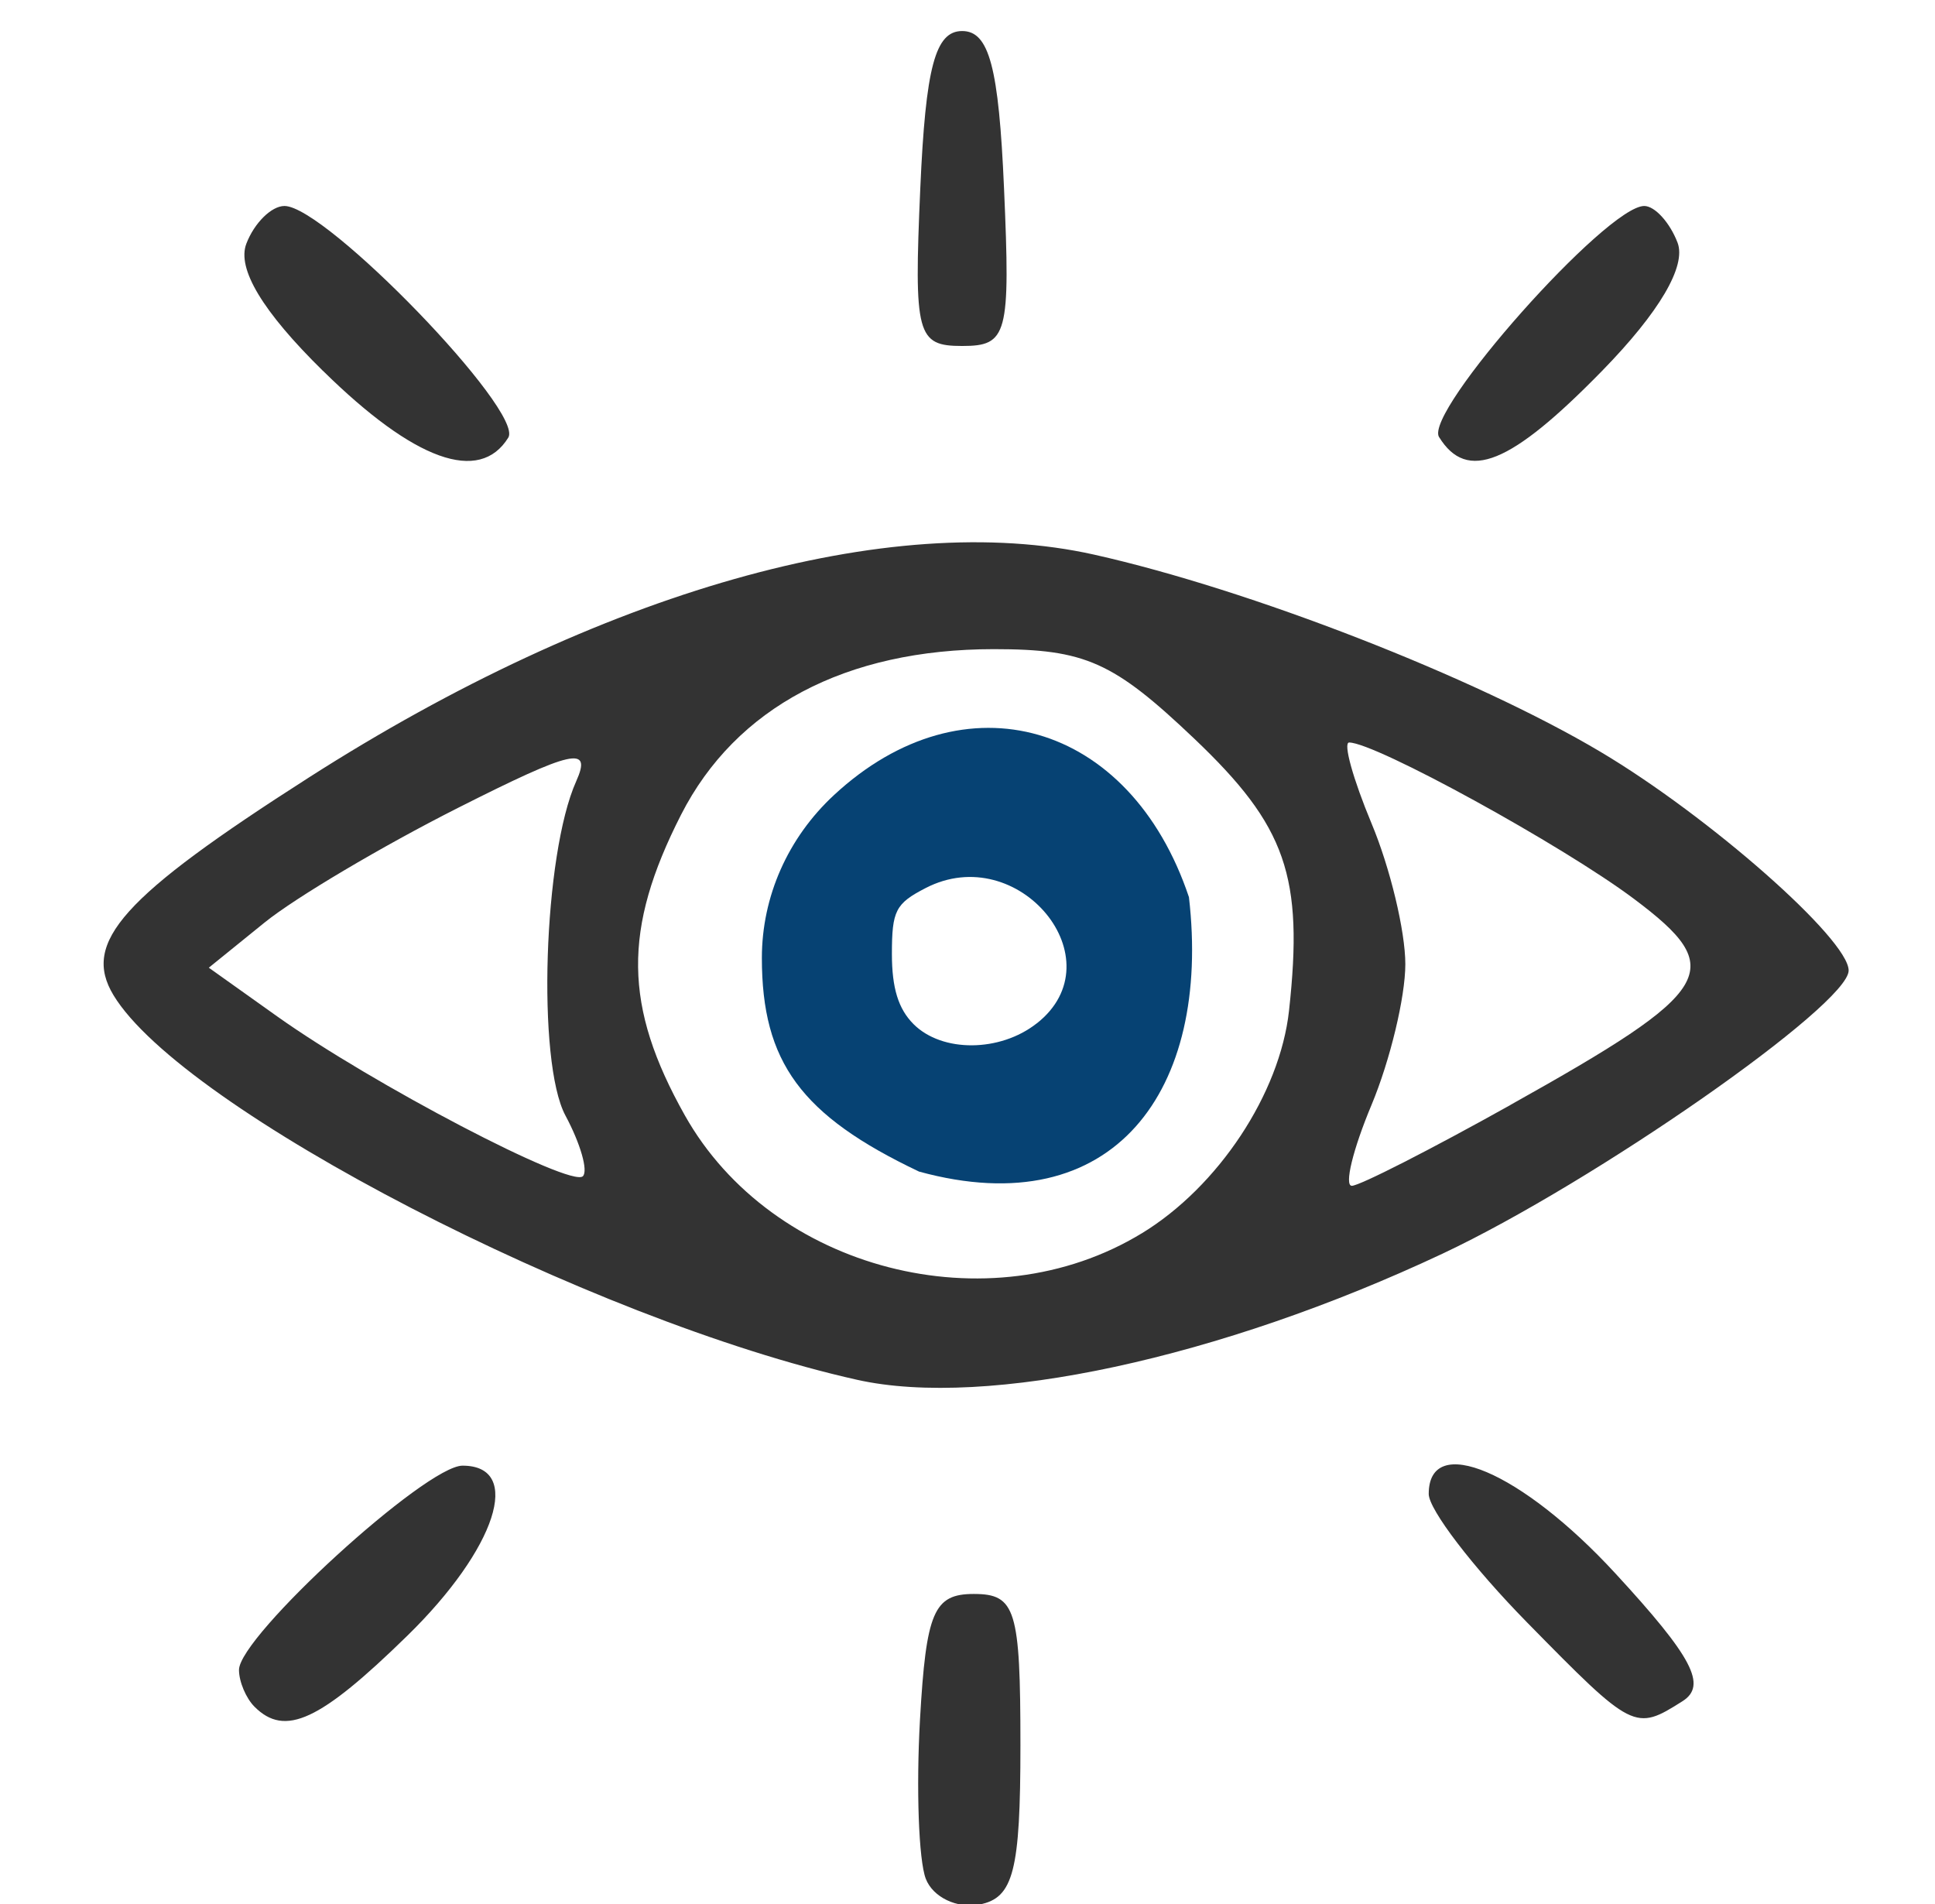<!-- Created with Inkscape (http://www.inkscape.org/) -->
<svg width="26.8mm" height="26.373mm" version="1.1" viewBox="0 0 26.8 26.373" xmlns="http://www.w3.org/2000/svg">
 <g transform="translate(-45.377 -69.328)">
  <path d="m58.199 95.349c-0.098-0.256-0.134-1.249-0.08-2.205 0.085-1.49 0.191-1.739 0.745-1.739 0.58 0 0.646 0.215 0.646 2.096 0 1.74-0.096 2.114-0.566 2.205-0.312 0.06-0.647-0.101-0.745-0.357zm-9.297-2.382c-0.118-0.118-0.215-0.348-0.215-0.51 0-0.465 2.587-2.829 3.096-2.829 0.844 0 0.47 1.15-0.767 2.358-1.208 1.18-1.691 1.404-2.114 0.981zm17.623-1.17c-0.748-0.762-1.36-1.562-1.36-1.777 0-0.858 1.284-0.312 2.584 1.099 1.07 1.161 1.276 1.553 0.93 1.772-0.659 0.417-0.683 0.405-2.154-1.094zm-9.276-3.358c-3.703-0.828-9.343-3.745-10.3-5.327-0.443-0.733 0.121-1.362 2.707-3.016 4.032-2.579 8.048-3.719 10.875-3.086 2.157 0.483 5.267 1.694 7.011 2.73 1.51 0.897 3.439 2.597 3.439 3.03 0 0.476-3.525 2.934-5.625 3.922-3.083 1.45-6.317 2.147-8.107 1.747zm3.942-2.029c1.06-0.646 1.913-1.935 2.039-3.083 0.204-1.86-0.038-2.556-1.31-3.766-1.123-1.068-1.512-1.242-2.778-1.242-2.052 0-3.573 0.805-4.332 2.293-0.809 1.587-0.796 2.655 0.052 4.164 1.206 2.145 4.216 2.922 6.33 1.633zm-7.983-1.632c-0.397-0.742-0.304-3.618 0.149-4.628 0.223-0.497-0.042-0.438-1.638 0.368-1.047 0.529-2.252 1.243-2.677 1.587l-0.773 0.626 0.945 0.673c1.318 0.938 4.072 2.378 4.236 2.215 0.075-0.075-0.034-0.453-0.242-0.841zm13.088-0.146c2.845-1.591 3.016-1.876 1.712-2.854-0.988-0.741-3.583-2.166-3.945-2.166-0.087 0 0.053 0.504 0.31 1.121 0.258 0.616 0.468 1.493 0.468 1.949 0 0.456-0.211 1.333-0.468 1.949-0.258 0.616-0.381 1.121-0.273 1.121 0.107 0 1.095-0.504 2.196-1.119zm-16.447-10.168c-0.835-0.821-1.193-1.415-1.06-1.761 0.11-0.287 0.348-0.522 0.528-0.522 0.572 0 3.323 2.846 3.1 3.208-0.399 0.645-1.302 0.32-2.567-0.925zm15.459 0.918c-0.214-0.347 2.321-3.201 2.842-3.201 0.146 0 0.354 0.228 0.461 0.507 0.125 0.325-0.252 0.965-1.045 1.777-1.267 1.297-1.871 1.543-2.258 0.916zm-7.185-3.443c0.074-1.681 0.207-2.181 0.58-2.181 0.374 0 0.507 0.5 0.58 2.181 0.089 2.028 0.048 2.181-0.58 2.181-0.628 0-0.669-0.153-0.58-2.181z" fill="#333"/>
  <path d="m58.106 85.555c-1.633-0.776-2.177-1.515-2.177-2.959 0-0.85 0.36-1.664 1-2.257 1.807-1.676 4.101-1.016 4.915 1.415 0.309 2.671-1.035 4.542-3.738 3.801zm1.631-2.053c1.115-0.877-0.252-2.54-1.54-1.874-0.417 0.215-0.467 0.313-0.467 0.913 0 0.472 0.089 0.761 0.3 0.972 0.395 0.395 1.197 0.39 1.706-0.011z" fill="#064273"/>
 </g>
</svg>
